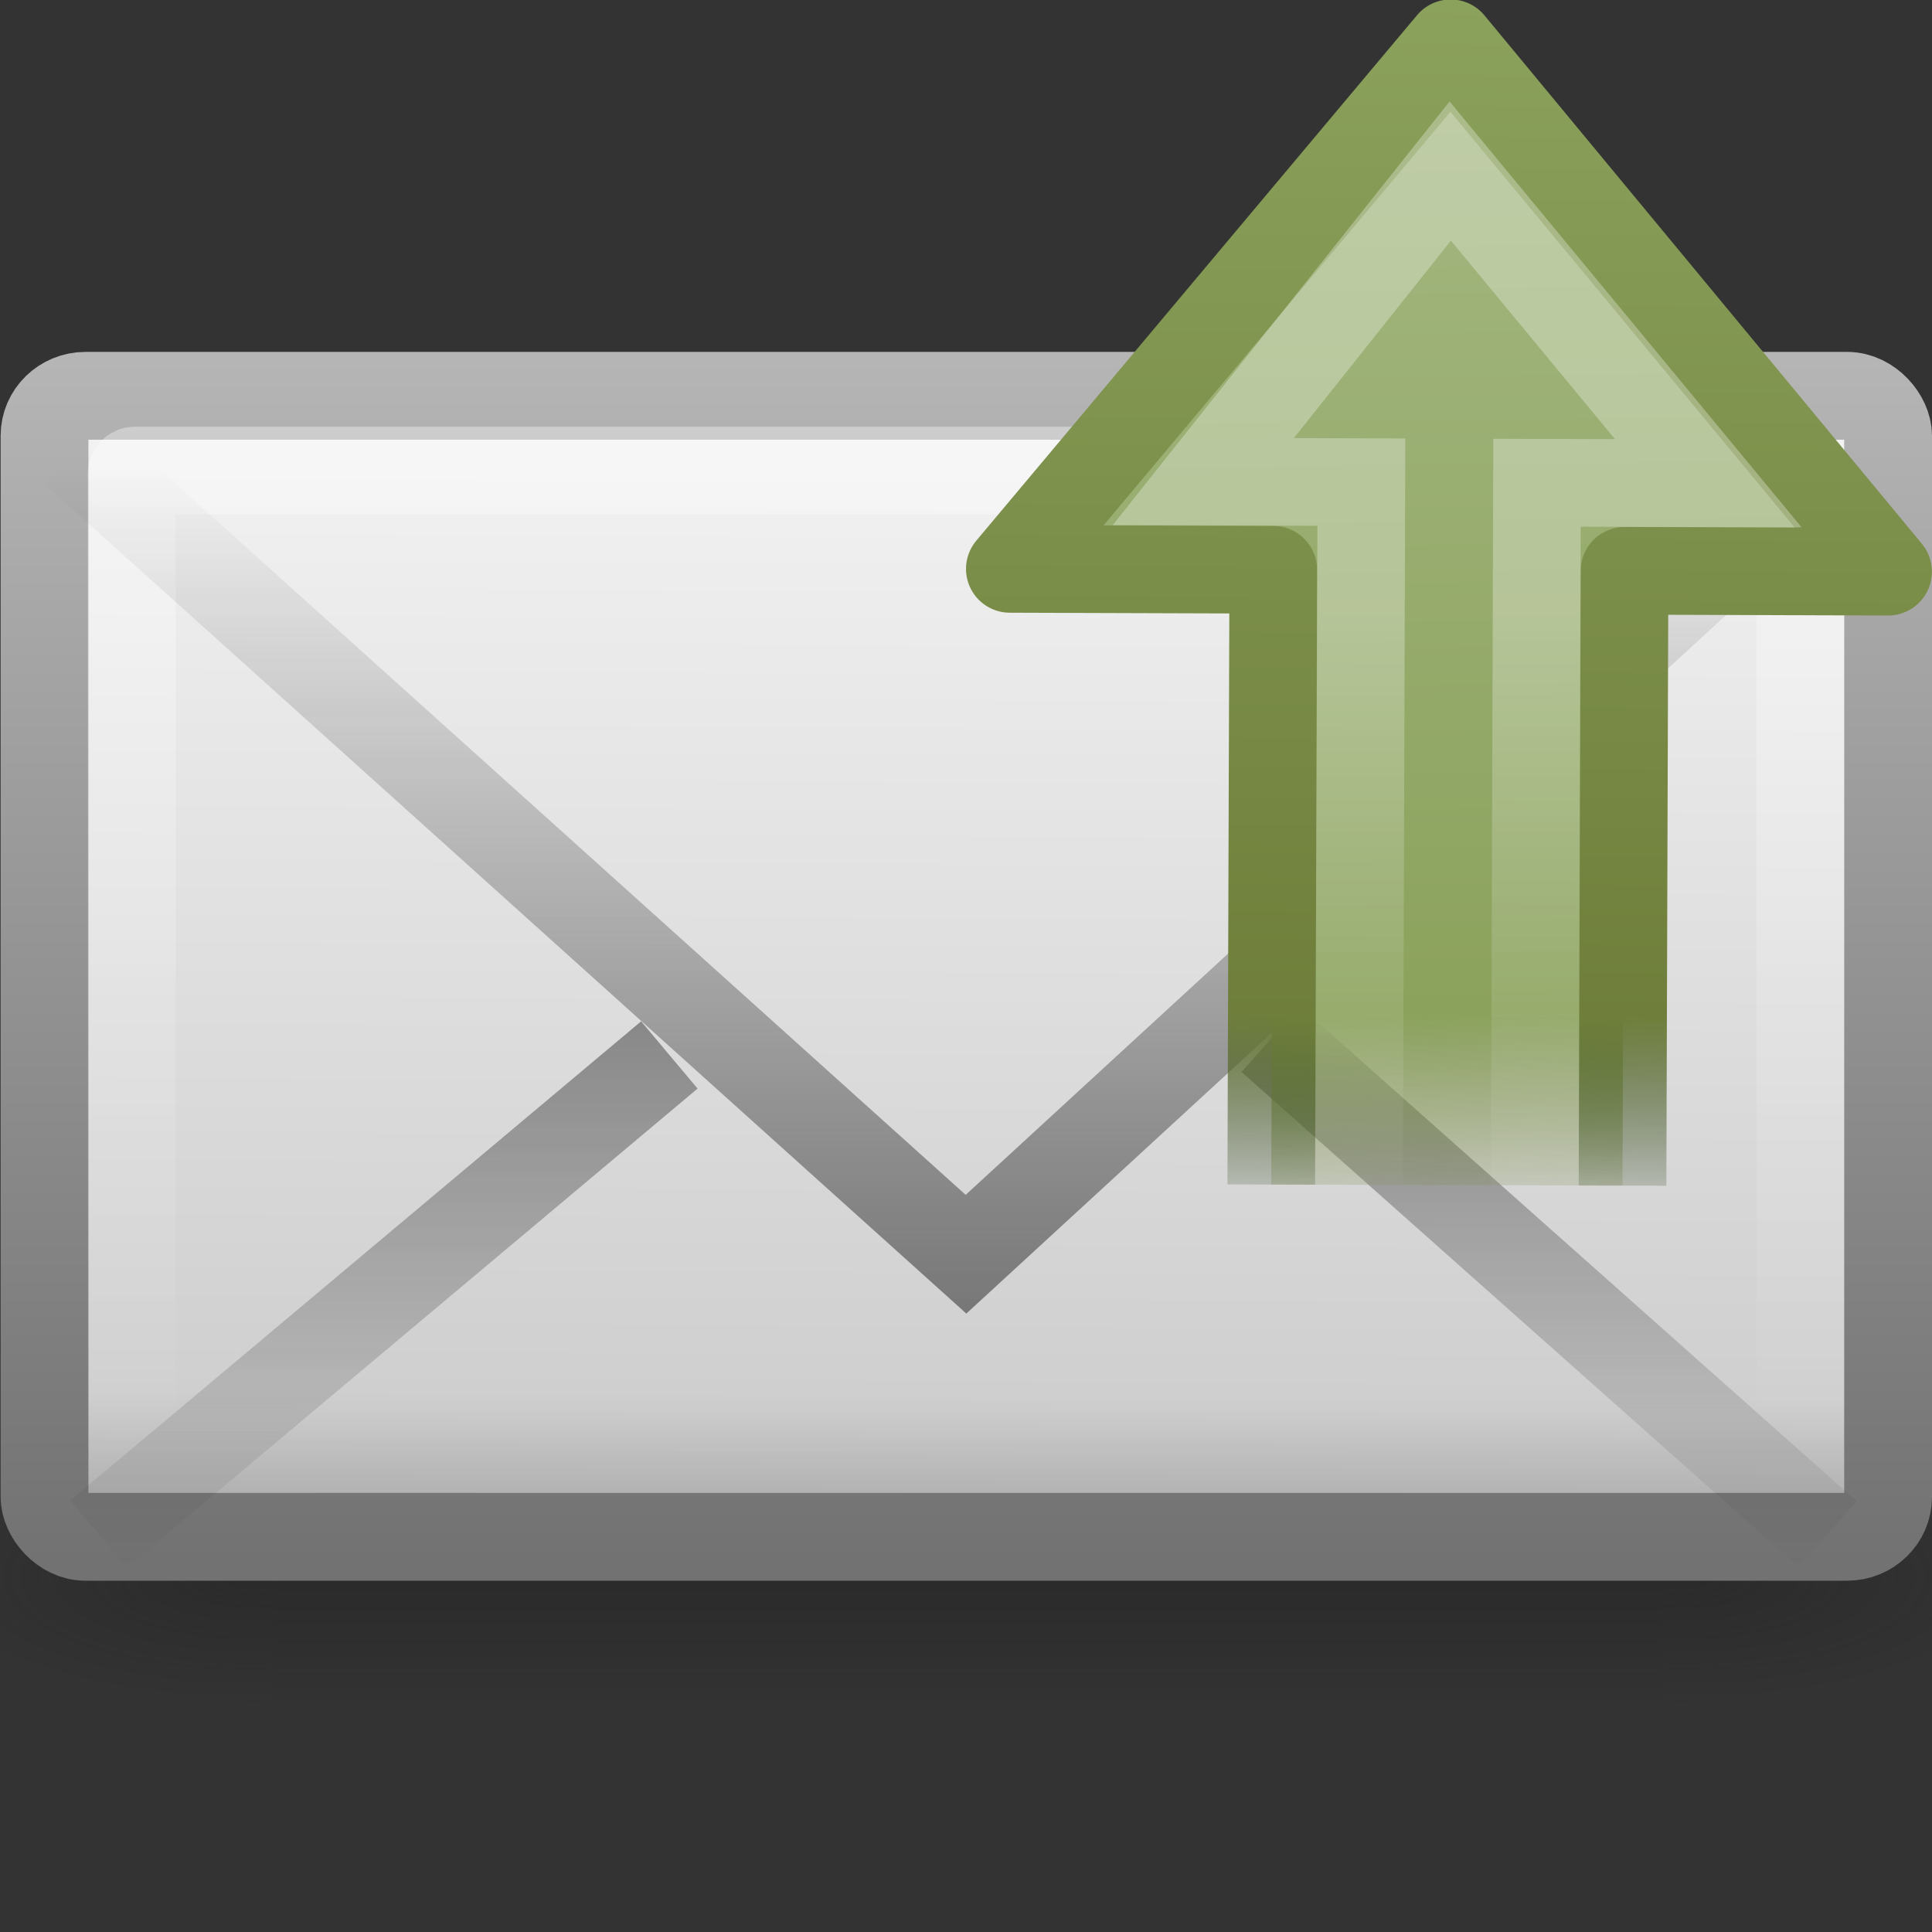 <?xml version="1.0" encoding="UTF-8" standalone="no"?>
<!-- Created with Inkscape (http://www.inkscape.org/) -->
<svg id="svg2693" xmlns="http://www.w3.org/2000/svg" height="22" width="22" version="1.0" xmlns:xlink="http://www.w3.org/1999/xlink">
 <rect width="100%" height="100%" fill="#333333" stroke="none"/>
 <defs id="defs2695">
  <radialGradient id="radialGradient2724-226-535-494" gradientUnits="userSpaceOnUse" cy="486.65" cx="605.71" gradientTransform="matrix(-.066 0 0 .025 -21.829 10.577)" r="117.14">
   <stop id="stop4080" style="stop-color:#1e1e1e" offset="0"/>
   <stop id="stop4082" style="stop-color:#1e1e1e;stop-opacity:0" offset="1"/>
  </radialGradient>
  <radialGradient id="radialGradient2722-303-187-273" gradientUnits="userSpaceOnUse" cy="486.65" cx="605.71" gradientTransform="matrix(.066 0 0 .025 -69.175 10.577)" r="117.14">
   <stop id="stop4074" style="stop-color:#1e1e1e" offset="0"/>
   <stop id="stop4076" style="stop-color:#1e1e1e;stop-opacity:0" offset="1"/>
  </radialGradient>
  <linearGradient id="linearGradient2720-766-26-906" y2="609.51" gradientUnits="userSpaceOnUse" x2="302.86" gradientTransform="matrix(.066 0 0 .025 -69.188 10.577)" y1="366.65" x1="302.86">
   <stop id="stop4066" style="stop-color:#1e1e1e;stop-opacity:0" offset="0"/>
   <stop id="stop4068" style="stop-color:#1e1e1e" offset=".5"/>
   <stop id="stop4070" style="stop-color:#1e1e1e;stop-opacity:0" offset="1"/>
  </linearGradient>
  <linearGradient id="linearGradient2687" y2="14.038" gradientUnits="userSpaceOnUse" x2="28.103" gradientTransform="matrix(.467 0 0 .501 .8 -3.779)" y1="45" x1="28.103">
   <stop id="stop4108" style="stop-color:#727272" offset="0"/>
   <stop id="stop4110" style="stop-color:#bebebe" offset="1"/>
  </linearGradient>
  <linearGradient id="linearGradient2685" y2="45.6" gradientUnits="userSpaceOnUse" x2="19.875" gradientTransform="matrix(.467 0 0 .455 .8 -1.727)" y1="8.163" x1="20.053">
   <stop id="stop4498" style="stop-color:#fff" offset="0"/>
   <stop id="stop4502" style="stop-color:#cfcfcf" offset=".874"/>
   <stop id="stop4504" style="stop-color:#999" offset="1"/>
  </linearGradient>
  <linearGradient id="linearGradient2682" y2="44.001" gradientUnits="userSpaceOnUse" x2="25.577" gradientTransform="matrix(.442 0 0 .464 1.395 -2.696)" y1="15" x1="25.577">
   <stop id="stop4102" style="stop-color:#fff" offset="0"/>
   <stop id="stop4104" style="stop-color:#fff;stop-opacity:0" offset="1"/>
  </linearGradient>
  <linearGradient id="linearGradient2679" y2="16.007" gradientUnits="userSpaceOnUse" x2="23.904" gradientTransform="matrix(.466 0 0 .485 .822 -1.468)" y1="35.75" x1="23.904">
   <stop id="stop4120" style="stop-color:#1e1e1e" offset="0"/>
   <stop id="stop4122" style="stop-color:#1e1e1e;stop-opacity:0" offset="1"/>
  </linearGradient>
  <linearGradient id="linearGradient2676" y2="45.531" gradientUnits="userSpaceOnUse" x2="23.929" gradientTransform="matrix(.466 0 0 .485 .822 -3.102)" y1="30.773" x1="23.929">
   <stop id="stop4120-6" style="stop-color:#1e1e1e" offset="0"/>
   <stop id="stop4122-2" style="stop-color:#1e1e1e;stop-opacity:0" offset="1"/>
  </linearGradient>
  <linearGradient id="linearGradient2646" y2="19" gradientUnits="userSpaceOnUse" x2="9" gradientTransform="matrix(.003 -1 1 .003 -1.055 23.933)" y1="19.07" x1="23.002">
   <stop id="stop3305" style="stop-color:#8BA25C" offset="0"/>
   <stop id="stop3307" style="stop-color:#6F7F3B" offset=".827"/>
   <stop id="stop3309" style="stop-color:#1C3210;stop-opacity:0" offset="1"/>
  </linearGradient>
  <linearGradient id="linearGradient2644" y2="12.162" gradientUnits="userSpaceOnUse" x2="47.225" gradientTransform="matrix(-.001 .319 -.313 -.001 23.835 -.072)" y1="12.861" x1="3.376">
   <stop id="stop3313" style="stop-color:#A6B984" offset="0"/>
   <stop id="stop3315" style="stop-color:#8BA25C" offset=".824"/>
   <stop id="stop3317" style="stop-color:#6F7F3B;stop-opacity:0" offset="1"/>
  </linearGradient>
  <linearGradient id="linearGradient2641" y2="27.182" gradientUnits="userSpaceOnUse" x2="3.595" gradientTransform="matrix(.001 -.37 -.362 -.001 25.803 16.353)" y1="27.182" x1="22.489">
   <stop id="stop4224-8" style="stop-color:#fff" offset="0"/>
   <stop id="stop4226-8" style="stop-color:#fff;stop-opacity:0" offset="1"/>
  </linearGradient>
 </defs>
 <g id="layer1" transform="translate(-1 -1)">
  <g id="g3511" style="stroke-width:1.03" transform="matrix(.5 0 0 .5 34.77 7.582)">
   <rect id="rect2512" style="opacity:.402;fill:url(#linearGradient2720-766-26-906)" height="6" width="31.644" y="19.636" x="-61.324"/>
   <path id="path2514" style="opacity:.402;fill:url(#radialGradient2722-303-187-273)" d="m-29.68 19.636v6c3.375 0.011 8.159-1.344 8.159-3s-3.766-2.999-8.159-2.999z"/>
   <path id="path2516" style="opacity:.402;fill:url(#radialGradient2724-226-535-494)" d="m-61.324 19.636v6c-3.375 0.011-8.159-1.344-8.159-3s3.766-2.999 8.159-2.999z"/>
  </g>
  <rect id="rect2396" style="stroke-linejoin:round;fill-rule:evenodd;stroke:url(#linearGradient2687);stroke-linecap:square;fill:url(#linearGradient2685)" rx=".467" ry=".455" height="12.993" width="20.993" y="5.507" x="1.507"/>
  <rect id="rect3331" style="opacity:.4;stroke:url(#linearGradient2682);stroke-linecap:square;fill:none" rx=".036" ry=".035" height="11.141" width="19" y="6.359" x="2.5"/>
  <path id="path3493" style="opacity:.5;stroke:url(#linearGradient2679);fill:none" d="m1.849 6.146 10.151 9.136 9.937-9.136"/>
  <path id="path3341" style="opacity:.5;stroke-width:1;stroke:url(#linearGradient2676);fill:none" d="m8.622 13.013-6.5 5.456m13.348-5.636 6.341 5.636"/>
  <path id="path2619" style="stroke-linejoin:round;stroke:url(#linearGradient2646);stroke-width:0.998;fill:url(#linearGradient2644)" d="m19.476 14.501 0.023-7.001 3.001 0.01-4.981-6.017-5.02 5.985 3 0.01-0.023 7.001"/>
  <path id="path2621" style="opacity:.3;stroke:url(#linearGradient2641);stroke-width:.998;fill:none" d="m18.476 14.497 0.026-8 1.951 0.006-2.939-3.555-2.812 3.536 1.8 0.006-0.026 8"/>
 </g>
</svg>

